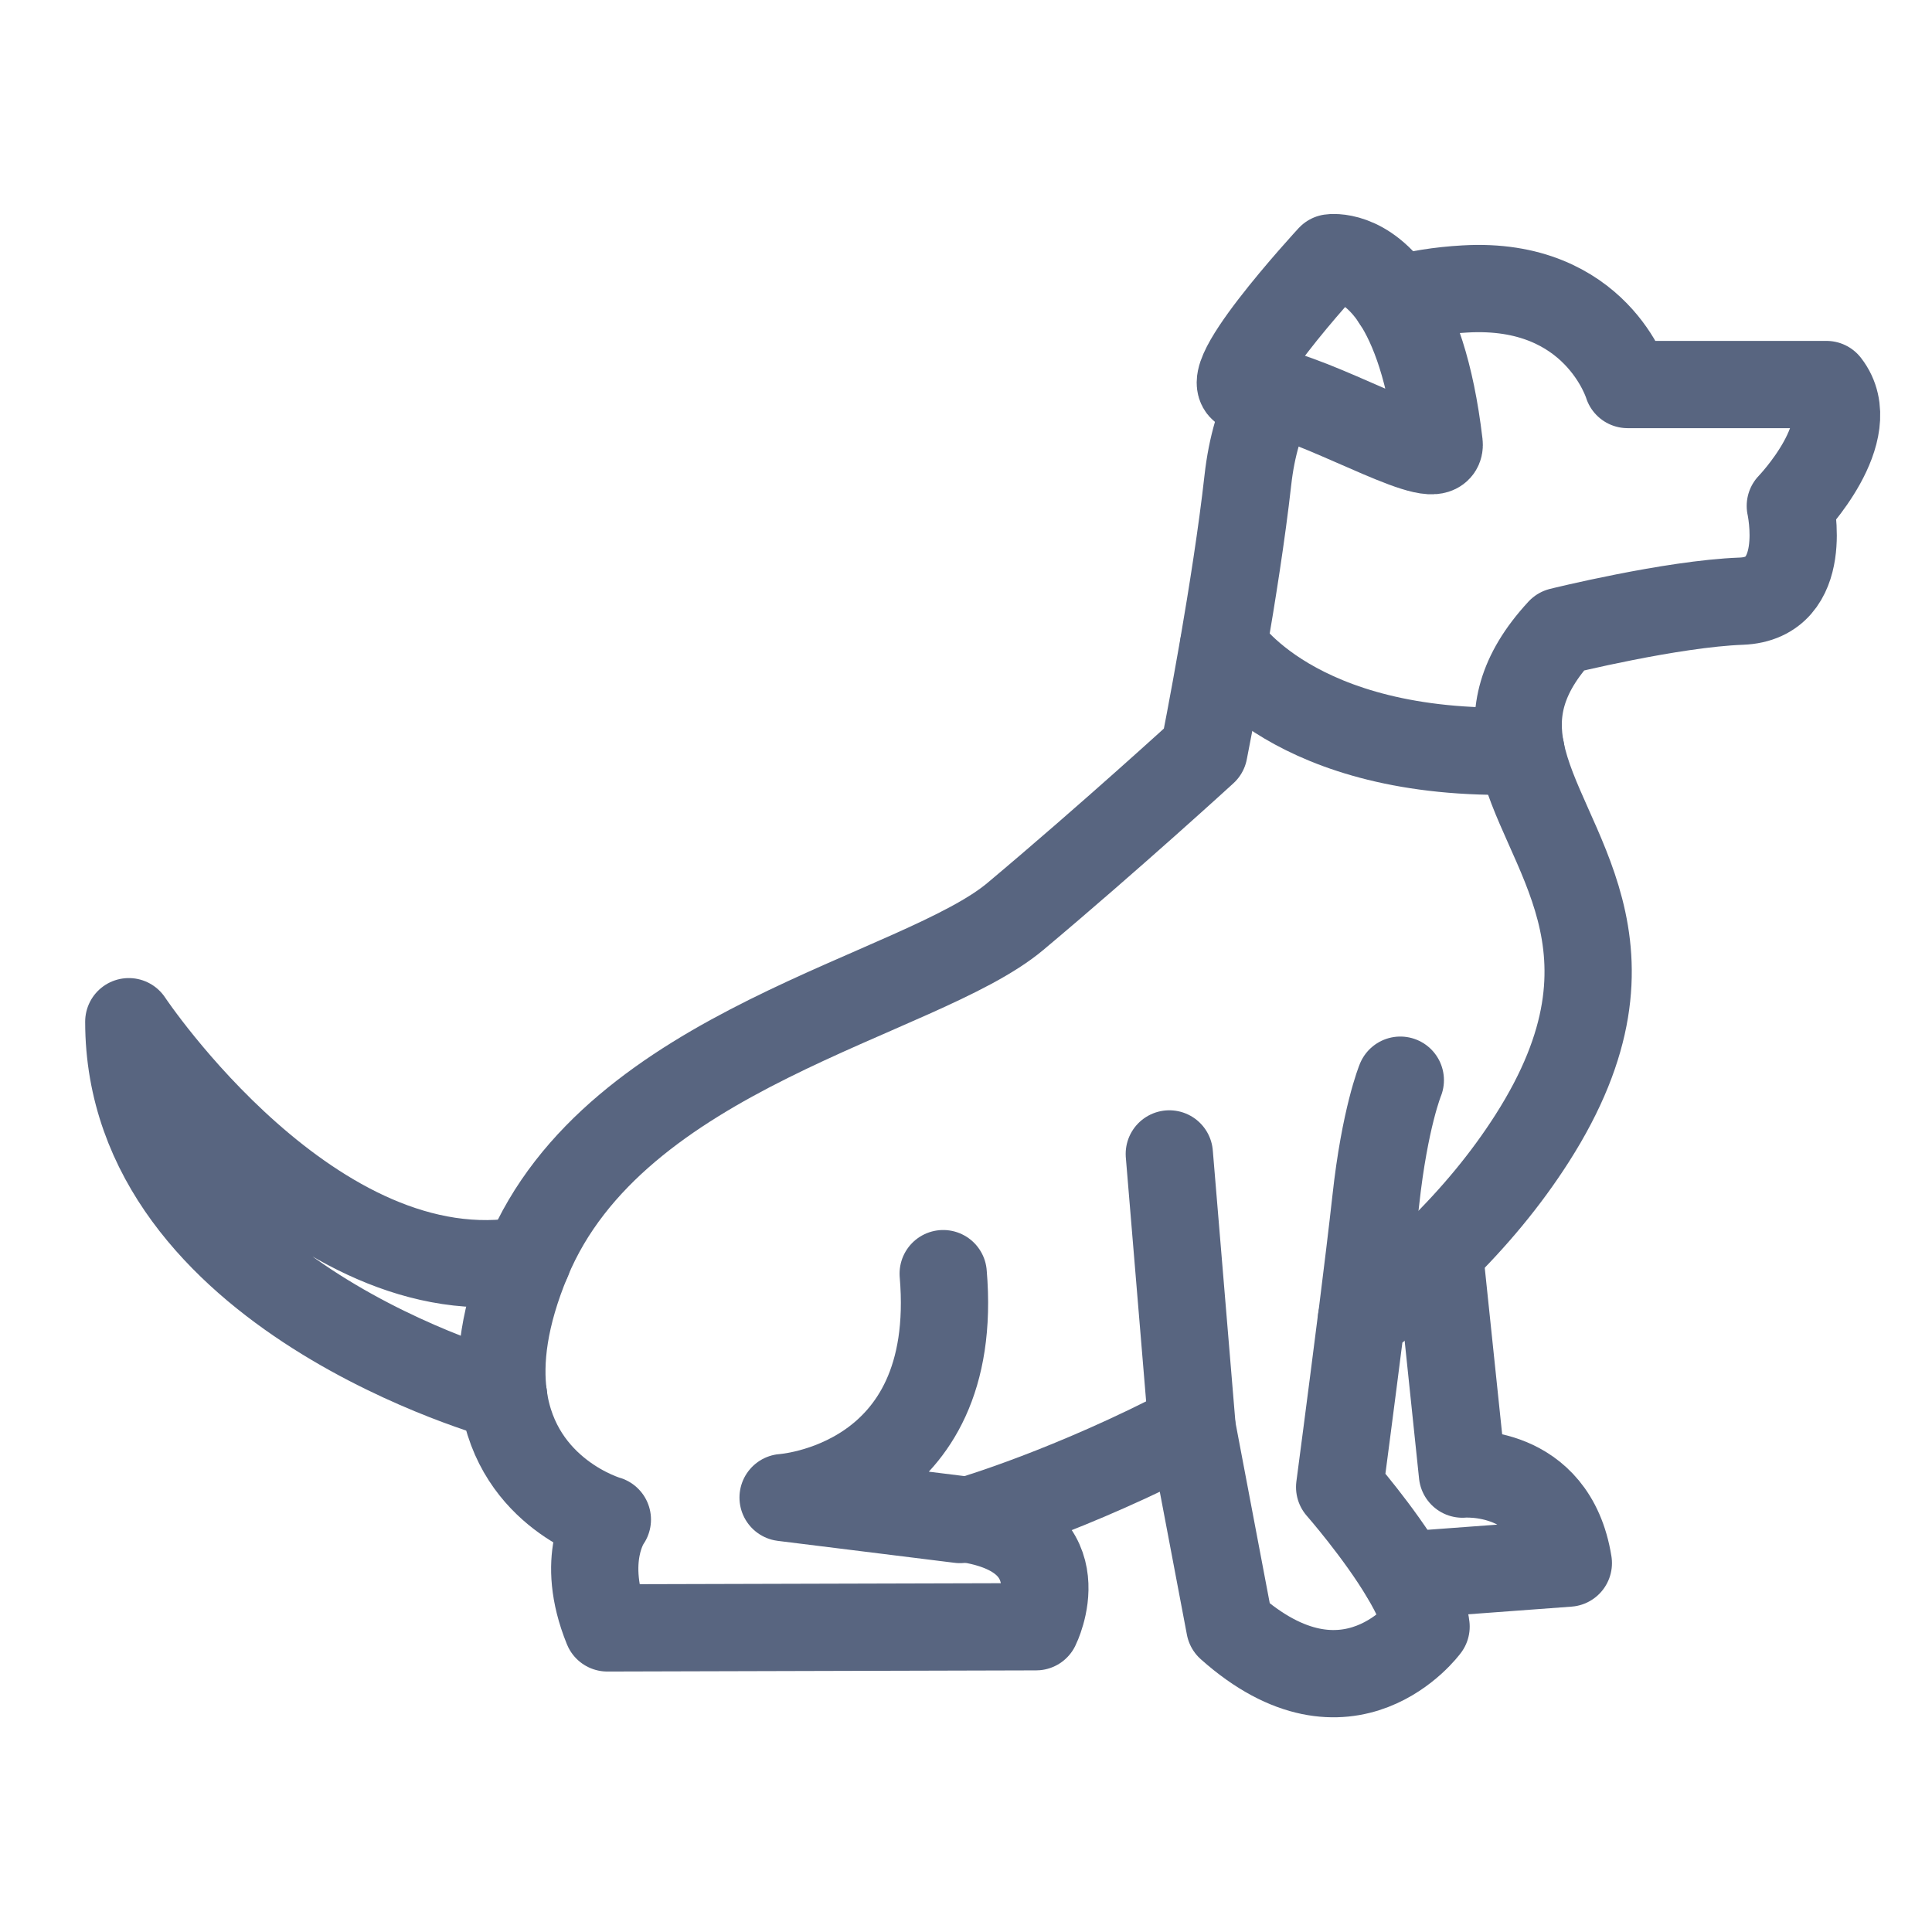 <svg width="30" height="30" viewBox="0 0 30 30" fill="none" xmlns="http://www.w3.org/2000/svg">
<path d="M21.677 4.655C21.999 4.567 22.356 4.509 22.747 4.487C24.792 4.367 25.274 5.971 25.274 5.971H28.361C28.923 6.693 27.8 7.856 27.8 7.856C27.8 7.856 28.121 9.295 27.038 9.335C25.955 9.375 24.231 9.802 24.231 9.802C23.603 10.482 23.499 11.074 23.617 11.663C23.922 13.183 25.697 14.695 23.79 17.678C23.379 18.322 22.886 18.908 22.346 19.439C21.963 19.816 21.556 20.165 21.139 20.488C20.977 21.769 20.802 23.092 20.802 23.092C20.802 23.092 21.416 23.792 21.813 24.462C21.987 24.753 22.12 25.039 22.144 25.258C22.144 25.258 20.941 26.902 19.096 25.258L18.508 22.158C16.636 23.142 15.086 23.596 15.086 23.596C16.77 23.896 16.088 25.26 16.088 25.26L9.431 25.278C8.99 24.195 9.431 23.596 9.431 23.596C9.431 23.596 8.03 23.197 7.819 21.687C7.743 21.137 7.823 20.442 8.188 19.565C9.552 16.277 14.284 15.475 15.767 14.23C17.251 12.985 18.695 11.663 18.695 11.663C18.695 11.663 18.835 10.961 18.996 10.033C19.132 9.241 19.284 8.285 19.377 7.454C19.435 6.935 19.569 6.48 19.778 6.091" stroke="#586580" stroke-width="1.355" stroke-miterlimit="10" stroke-linecap="round" stroke-linejoin="round"/>
<path d="M19.78 6.088C19.638 6.054 19.515 6.038 19.419 6.048C18.697 6.128 20.662 4.003 20.662 4.003C20.662 4.003 21.196 3.922 21.677 4.652C21.953 5.073 22.214 5.761 22.347 6.89C22.397 7.327 20.702 6.314 19.78 6.088Z" stroke="#586580" stroke-width="1.355" stroke-miterlimit="10" stroke-linecap="round" stroke-linejoin="round"/>
<path d="M18.51 22.157L18.157 17.918" stroke="#586580" stroke-width="1.355" stroke-miterlimit="10" stroke-linecap="round" stroke-linejoin="round"/>
<path d="M21.141 20.487C21.229 19.785 21.313 19.095 21.363 18.64C21.503 17.357 21.744 16.773 21.744 16.773" stroke="#586580" stroke-width="1.355" stroke-miterlimit="10" stroke-linecap="round" stroke-linejoin="round"/>
<path d="M22.348 19.438L22.709 22.89C22.709 22.89 24.112 22.766 24.353 24.272L21.816 24.46" stroke="#586580" stroke-width="1.355" stroke-miterlimit="10" stroke-linecap="round" stroke-linejoin="round"/>
<path d="M14.907 23.595L12.16 23.254C12.16 23.254 14.927 23.078 14.646 19.777" stroke="#586580" stroke-width="1.355" stroke-miterlimit="10" stroke-linecap="round" stroke-linejoin="round"/>
<path d="M7.821 21.686C7.821 21.686 2 20.11 2 15.865C2 15.865 4.861 20.168 8.19 19.565" stroke="#586580" stroke-width="1.355" stroke-miterlimit="10" stroke-linecap="round" stroke-linejoin="round"/>
<path d="M18.998 10.031C18.998 10.031 20.075 11.766 23.618 11.661" stroke="#586580" stroke-width="1.355" stroke-miterlimit="10" stroke-linecap="round" stroke-linejoin="round"/>
</svg>
